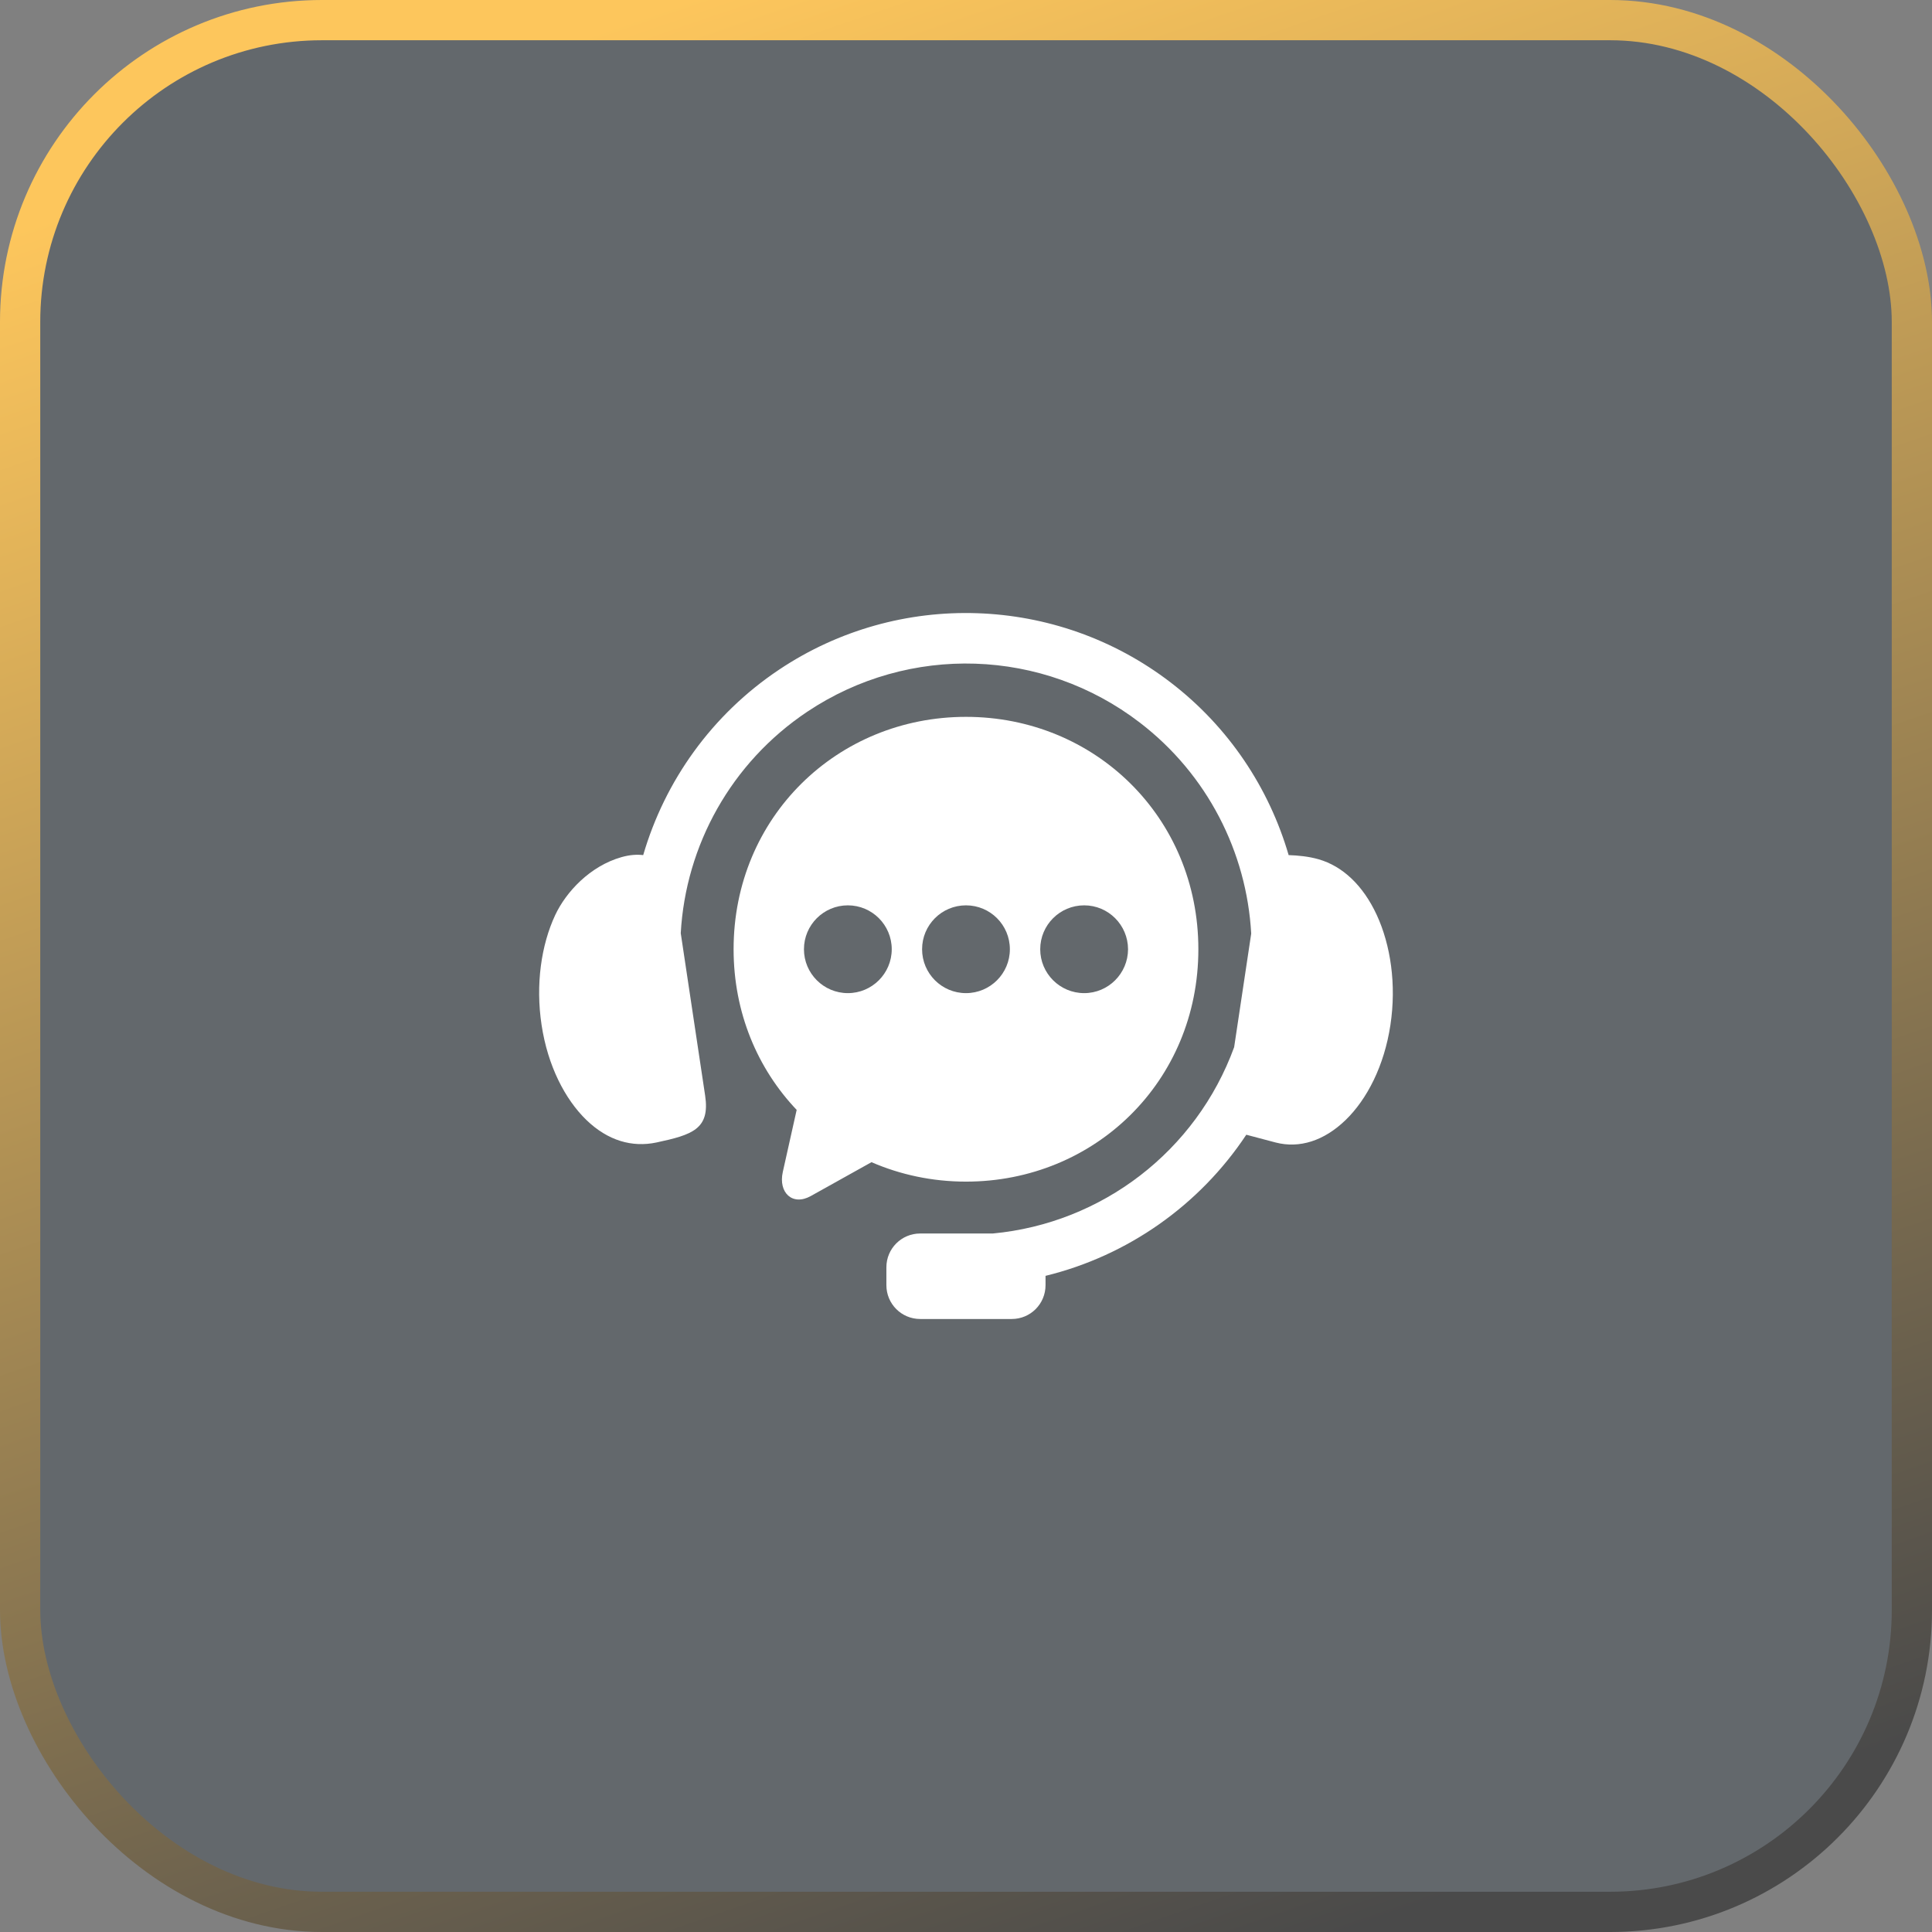 <svg width="48" height="48" viewBox="0 0 48 48" fill="none" xmlns="http://www.w3.org/2000/svg">
<rect x="0" y="0" width="48" height="48" fill="#808080" stroke="none"/>
<rect x="0.5" y="0.5" width="47" height="47" rx="7.5" fill="#20313F" fill-opacity="0.3"/>
<rect x="0.5" y="0.5" width="47" height="47" rx="7.5" stroke="url(#paint0_linear_123_1623)"/>
<path fill-rule="evenodd" clip-rule="evenodd" d="M24.273 15.235C22.567 15.178 20.844 15.643 19.357 16.637C17.686 17.753 16.518 19.402 15.98 21.245C15.832 21.227 15.654 21.235 15.442 21.295C14.654 21.518 14.061 22.165 13.794 22.734C13.448 23.475 13.302 24.456 13.456 25.469C13.609 26.478 14.036 27.31 14.569 27.826C15.104 28.343 15.708 28.511 16.308 28.385C17.201 28.194 17.644 28.052 17.519 27.22L16.913 23.185C17.035 21.002 18.166 18.946 20.057 17.682C22.587 15.992 25.905 16.1 28.319 17.953C29.998 19.241 30.973 21.17 31.086 23.195L30.662 26.017C29.718 28.602 27.376 30.392 24.666 30.646H22.862C22.397 30.646 22.022 31.021 22.022 31.486V31.929C22.022 32.395 22.397 32.77 22.862 32.77H25.137C25.602 32.77 25.976 32.395 25.976 31.929V31.698C28.019 31.199 29.802 29.943 30.964 28.192L31.693 28.385C32.286 28.539 32.897 28.343 33.431 27.827C33.965 27.31 34.391 26.478 34.544 25.469C34.698 24.456 34.548 23.477 34.206 22.734C33.863 21.991 33.352 21.519 32.762 21.349C32.515 21.278 32.246 21.252 32.016 21.245C31.53 19.578 30.529 18.063 29.085 16.956C27.666 15.867 25.979 15.291 24.273 15.235Z" fill="white"/>
<path fill-rule="evenodd" clip-rule="evenodd" d="M26.936 22.493C27.537 22.493 28.024 22.981 28.026 23.584C28.024 24.185 27.537 24.674 26.936 24.674C26.333 24.674 25.844 24.185 25.844 23.584C25.844 22.981 26.333 22.493 26.936 22.493ZM24 22.493C24.602 22.493 25.09 22.981 25.09 23.584C25.09 24.185 24.602 24.674 24 24.674C23.396 24.674 22.909 24.185 22.909 23.584C22.909 22.981 23.396 22.493 24 22.493ZM21.065 22.493C21.666 22.493 22.155 22.981 22.155 23.584C22.155 24.185 21.666 24.674 21.065 24.674C20.462 24.674 19.974 24.185 19.974 23.584C19.974 22.981 20.462 22.493 21.065 22.493ZM24 17.81C20.802 17.81 18.226 20.302 18.226 23.584C18.226 25.16 18.822 26.553 19.793 27.575L19.448 29.119C19.335 29.628 19.687 29.97 20.144 29.715L21.652 28.874C22.369 29.185 23.162 29.357 24 29.357C27.198 29.357 29.773 26.867 29.773 23.584C29.773 20.302 27.198 17.81 24 17.81Z" fill="white"/>
<defs>
<linearGradient id="paint0_linear_123_1623" x1="17" y1="1.47149e-07" x2="33.5" y2="48" gradientUnits="userSpaceOnUse">
<stop stop-color="#FDC65C"/>
<stop offset="1" stop-color="#4A4A4A"/>
</linearGradient>
</defs>
</svg>
